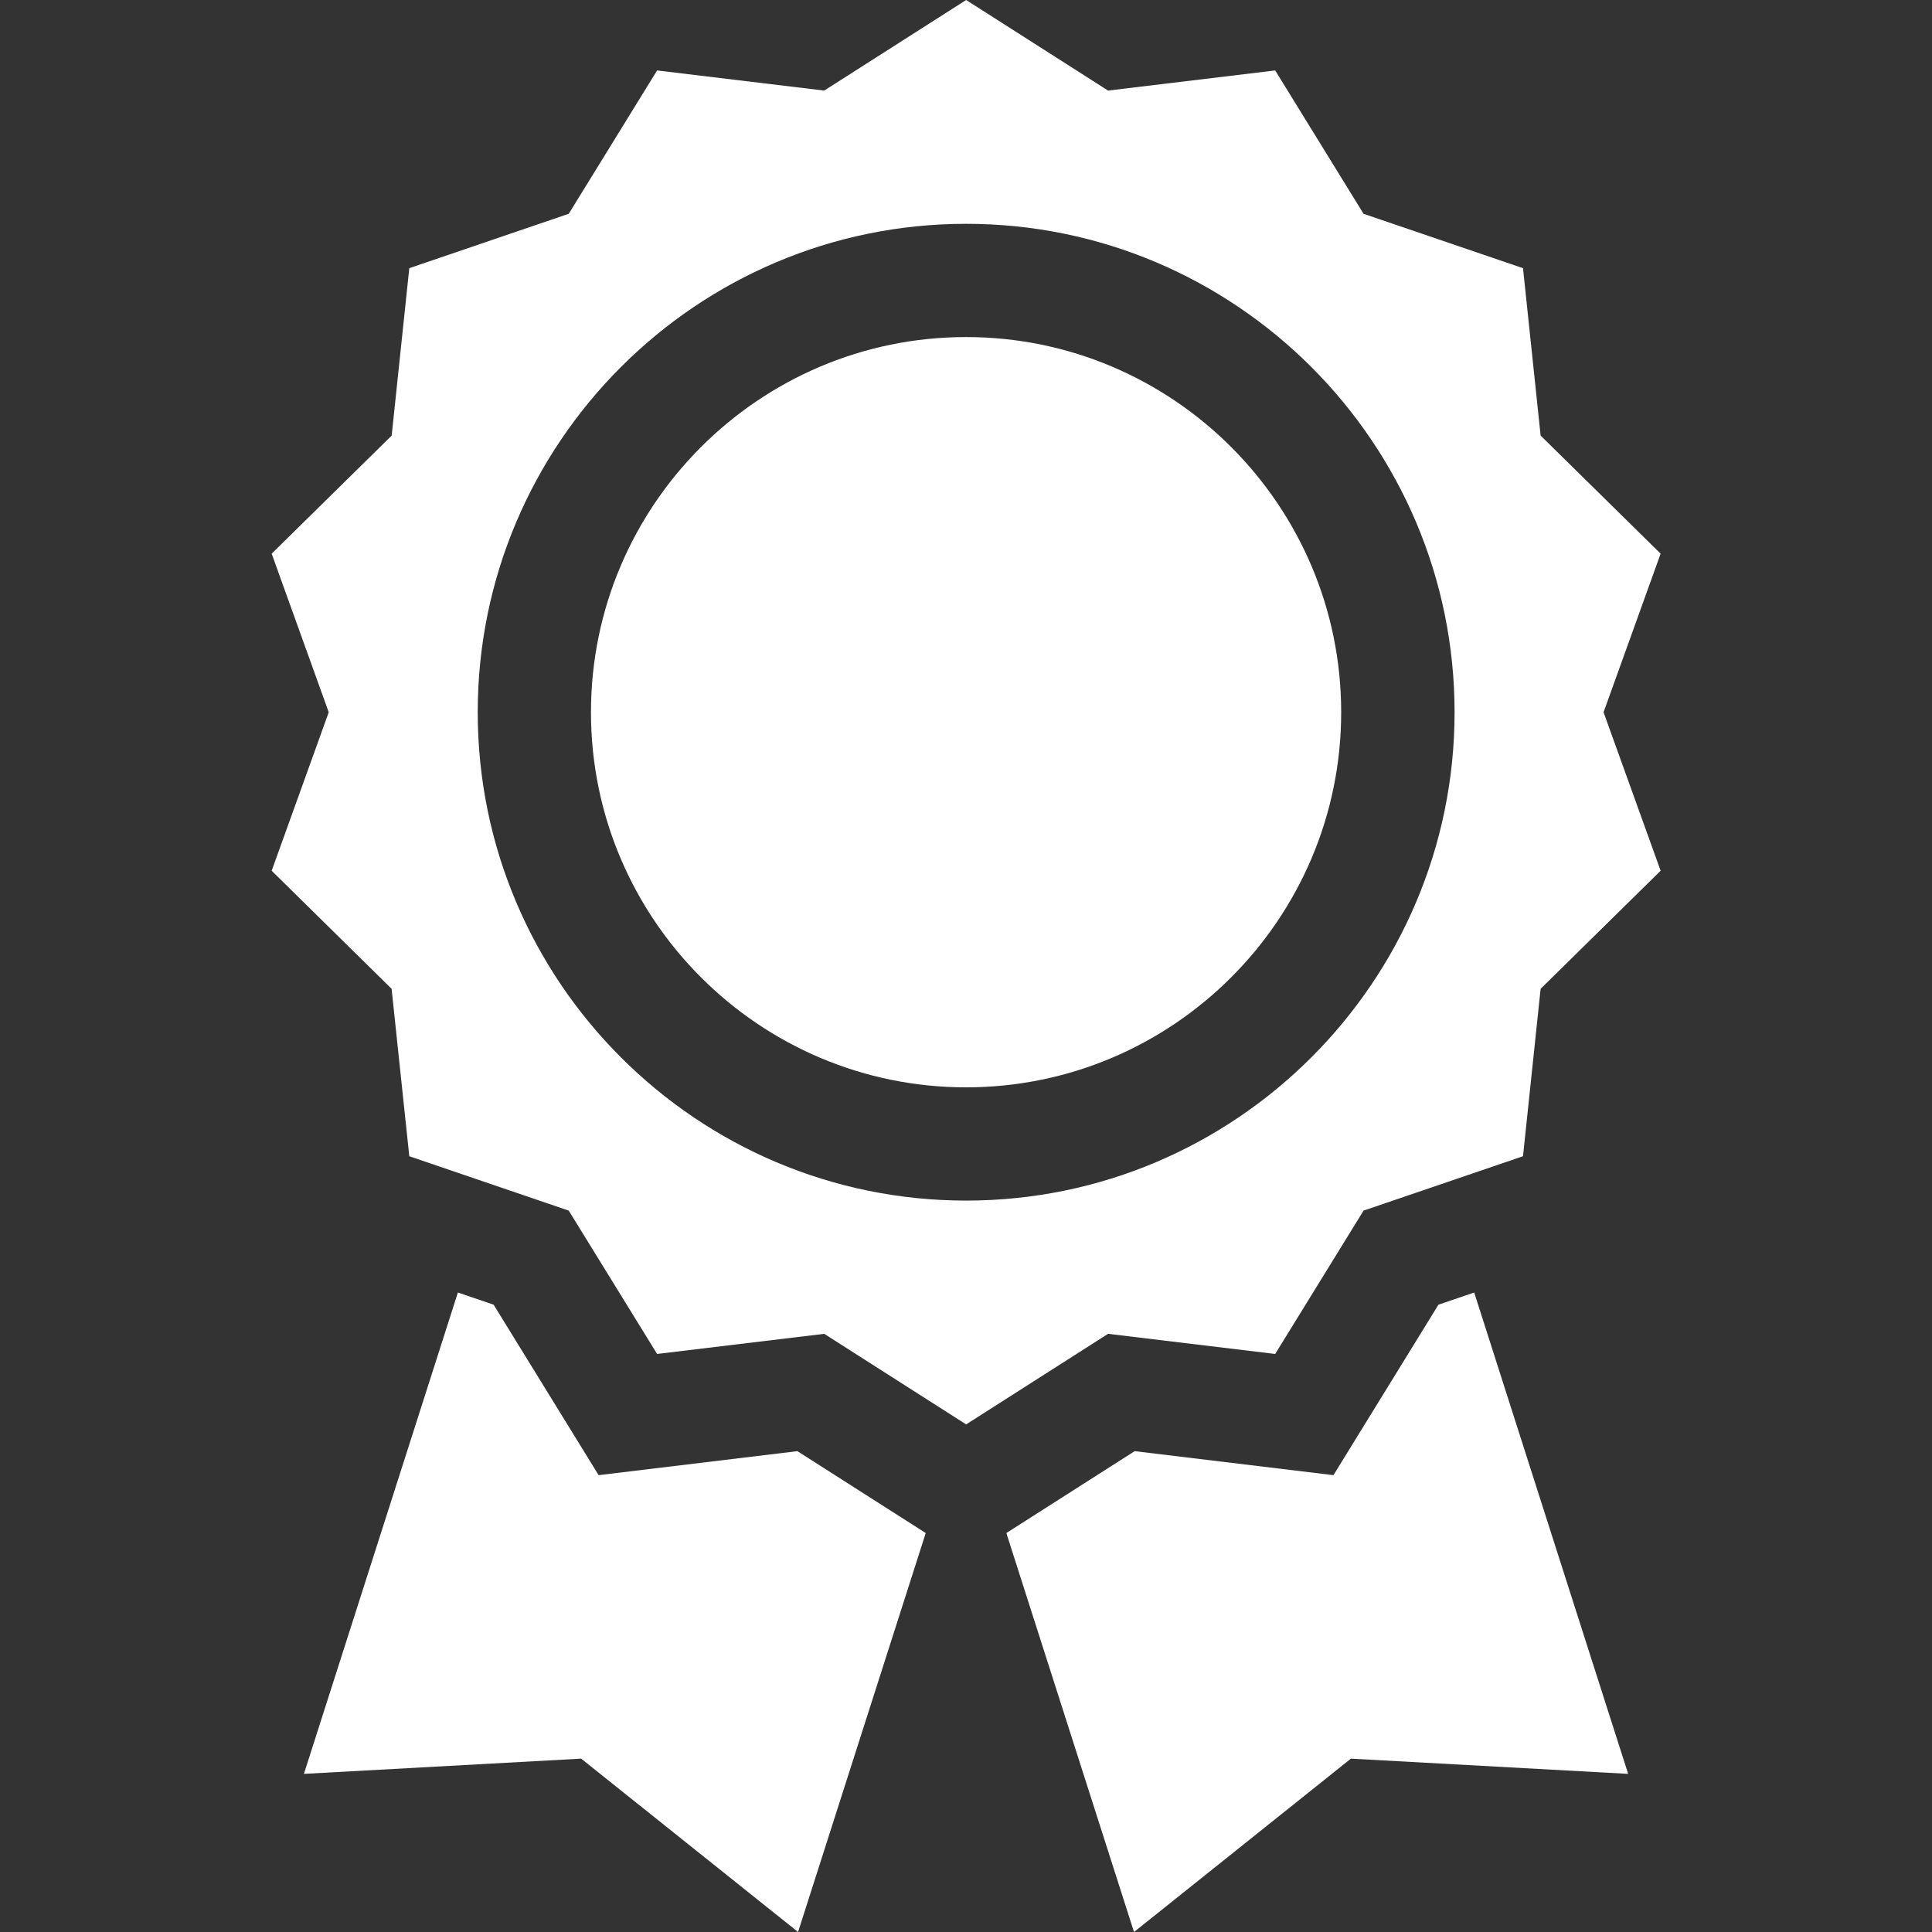 <svg width="26" height="26" viewBox="0 0 26 26" fill="none" xmlns="http://www.w3.org/2000/svg">
<rect x="0" y="0" width="26" height="26" fill="#333333" stroke="none"/>
<g clip-path="url(#clip0)">
<path d="M17.161 18.221L18.35 16.292L20.496 15.56L20.733 13.307L22.348 11.718L21.58 9.585L22.348 7.451L20.733 5.862L20.496 3.609L18.35 2.877L17.161 0.948L14.912 1.219L13.002 0L11.092 1.219L8.843 0.948L7.654 2.877L5.508 3.609L5.271 5.862L3.656 7.451L4.424 9.585L3.656 11.718L5.27 13.307L5.508 15.56L7.654 16.292L8.843 18.221L11.092 17.95L13.002 19.169L14.912 17.95L17.161 18.221ZM6.429 9.585C6.429 5.96 9.378 3.012 13.002 3.012C16.626 3.012 19.575 5.96 19.575 9.585C19.575 13.209 16.626 16.157 13.002 16.157C9.378 16.157 6.429 13.209 6.429 9.585Z" fill="white"/>
<path d="M13.001 4.536C10.218 4.536 7.953 6.801 7.953 9.585C7.953 12.368 10.218 14.633 13.001 14.633C15.785 14.633 18.049 12.368 18.049 9.585C18.049 6.801 15.785 4.536 13.001 4.536Z" fill="white"/>
<path d="M10.731 19.529L8.056 19.852L6.643 17.558L6.162 17.394L4.09 23.872L7.821 23.667L10.74 26L12.458 20.631L10.731 19.529Z" fill="white"/>
<path d="M19.358 17.558L17.945 19.852L15.27 19.529L13.543 20.631L15.261 26L18.18 23.667L21.911 23.872L19.839 17.394L19.358 17.558Z" fill="white"/>
</g>
<defs>
<clipPath id="clip0">
<rect width="26" height="26" fill="white"/>
</clipPath>
</defs>
</svg>
